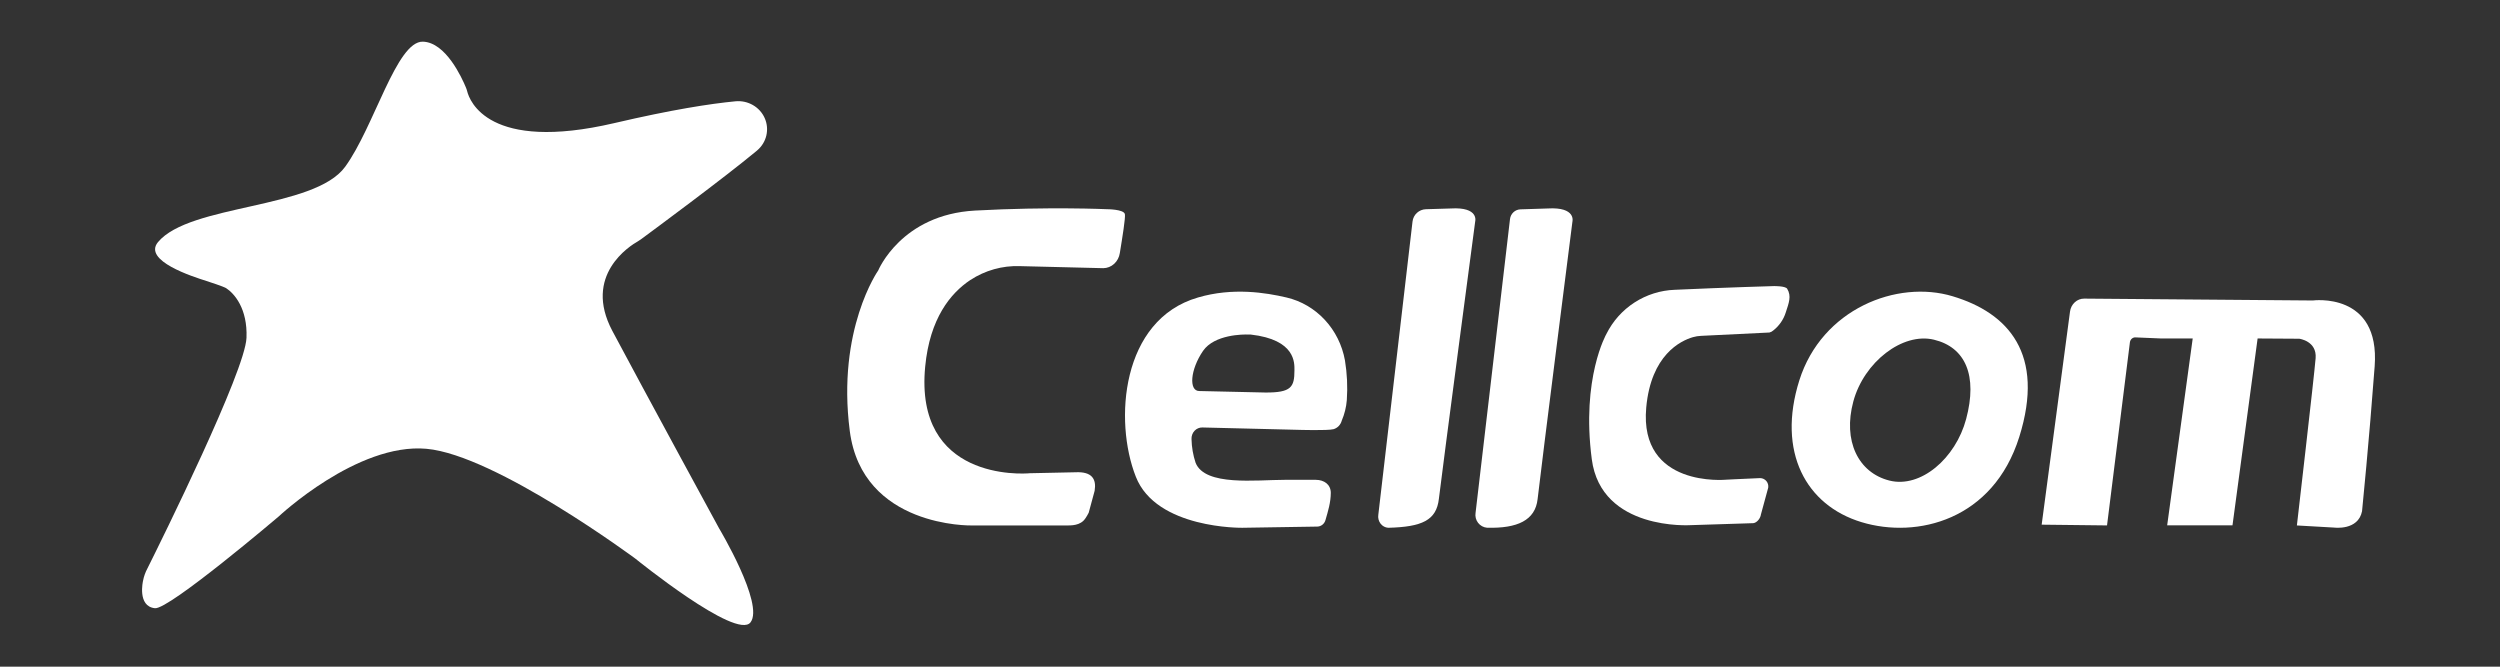 <svg width="180" height="48" viewBox="0 0 180 48" fill="none" xmlns="http://www.w3.org/2000/svg">
<rect x="0" y="0" width="180" height="48" fill="#333333" stroke="none"/>
<path d="M16.268 20.738C16.118 20.642 15.034 20.282 14.863 20.23C13.883 19.92 10.271 18.772 11.373 17.435C13.659 14.686 22.631 15.069 24.853 12.005C26.944 9.134 28.55 2.951 30.446 3C32.096 3.044 33.259 5.606 33.549 6.307C33.586 6.395 33.616 6.486 33.639 6.578C33.807 7.244 35.164 10.98 44.237 8.862C48.359 7.898 51.127 7.469 52.949 7.294C53.386 7.251 53.826 7.345 54.205 7.562C54.585 7.779 54.883 8.108 55.058 8.502C55.233 8.895 55.274 9.332 55.178 9.751C55.081 10.169 54.85 10.546 54.518 10.828L54.443 10.892C52.074 12.855 46.978 16.62 46.149 17.23C46.084 17.279 46.016 17.324 45.945 17.365C45.346 17.701 41.961 19.821 44.091 23.828C46.421 28.209 51.771 38.035 51.771 38.035C51.771 38.035 55.048 43.505 54.036 44.811C53.023 46.117 45.759 40.231 45.759 40.231C45.759 40.231 35.691 32.76 30.706 32.313C25.722 31.866 20.06 37.191 20.06 37.191C20.06 37.191 12.182 43.891 11.158 43.792C9.866 43.66 10.298 41.82 10.298 41.82C10.357 41.506 10.466 41.203 10.618 40.92C11.67 38.812 17.655 26.72 17.748 24.322C17.829 22.228 16.885 21.135 16.268 20.738Z" fill="white"/>
<path d="M128.575 22.496C128.413 23.014 128.095 23.47 127.666 23.801C127.59 23.87 127.497 23.918 127.398 23.941L122.484 24.181C122.283 24.189 122.084 24.221 121.89 24.276C121.002 24.536 118.874 25.549 118.529 29.342C118.003 35.143 124.277 34.538 124.277 34.538L124.872 34.508L126.735 34.423C126.82 34.425 126.903 34.445 126.98 34.482C127.056 34.519 127.124 34.571 127.179 34.636C127.233 34.701 127.273 34.777 127.296 34.859C127.319 34.941 127.324 35.027 127.312 35.111L126.787 37.039C126.751 37.32 126.501 37.642 126.233 37.668L121.723 37.811C121.723 37.811 115.282 38.237 114.608 33.06C113.843 27.216 115.66 24.047 115.66 24.047C116.119 23.122 116.819 22.338 117.686 21.778C118.552 21.218 119.553 20.903 120.584 20.865C124.402 20.691 127.713 20.599 127.713 20.599C127.713 20.599 128.544 20.582 128.676 20.789C129.002 21.326 128.794 21.817 128.575 22.496Z" fill="white"/>
<path d="M96.836 25.944C96.637 24.846 96.133 23.833 95.386 23.029C94.639 22.225 93.682 21.666 92.633 21.42C91.125 21.067 88.758 20.684 86.253 21.42C80.722 23.023 80.194 30.309 81.779 34.322C83.254 38.101 89.452 38 89.452 38L94.846 37.914C94.981 37.911 95.112 37.863 95.218 37.777C95.325 37.691 95.401 37.571 95.437 37.435C95.627 36.776 95.812 36.178 95.817 35.489C95.817 34.876 95.328 34.551 94.746 34.548H92.491C90.446 34.548 86.763 35.023 86.084 33.322C85.901 32.773 85.802 32.197 85.789 31.615C85.784 31.506 85.8 31.396 85.837 31.294C85.874 31.191 85.931 31.097 86.004 31.019C86.078 30.94 86.166 30.878 86.263 30.837C86.361 30.795 86.466 30.775 86.571 30.778L93.448 30.947C93.448 30.947 95.602 31.014 96.015 30.901C96.156 30.86 96.284 30.782 96.387 30.674C96.491 30.567 96.566 30.434 96.605 30.288C96.806 29.818 96.93 29.316 96.971 28.804C97.036 27.849 96.991 26.889 96.836 25.944ZM91.125 28.262L86.347 28.154C85.586 28.154 85.689 26.622 86.621 25.261C87.439 24.081 89.502 24.068 89.909 24.087H90.048C93.312 24.458 93.2 26.159 93.2 26.665C93.2 27.872 92.969 28.268 91.125 28.262Z" fill="white"/>
<path d="M104.455 15.01C106.511 14.886 106.214 15.944 106.214 15.944C106.214 15.944 103.853 33.774 103.6 35.911C103.426 37.464 102.388 37.938 99.954 38C99.846 37.994 99.741 37.964 99.645 37.912C99.549 37.86 99.465 37.788 99.398 37.699C99.33 37.611 99.281 37.508 99.254 37.398C99.226 37.288 99.221 37.173 99.239 37.06L101.702 15.948C101.759 15.455 102.169 15.079 102.665 15.064L104.455 15.01Z" fill="white"/>
<path d="M109.474 15.073C109.286 15.078 109.106 15.152 108.968 15.281C108.83 15.41 108.742 15.585 108.72 15.774L106.241 36.922C106.22 37.047 106.225 37.177 106.256 37.301C106.287 37.425 106.342 37.541 106.42 37.642C106.497 37.743 106.594 37.826 106.705 37.887C106.815 37.948 106.937 37.985 107.063 37.996C109.255 38.056 110.539 37.462 110.708 35.934C110.951 33.752 113.214 15.961 113.214 15.961C113.214 15.961 113.51 14.886 111.434 15.01L109.474 15.073Z" fill="white"/>
<path d="M140.595 21.332C136.589 20.119 131.171 22.246 129.55 27.391C127.93 32.536 130.027 36.382 134.03 37.595C138.032 38.809 143.509 37.443 145.386 31.463C147.264 25.484 144.597 22.534 140.595 21.332ZM141.561 30.174C140.803 33.006 138.289 35.168 136.039 34.601C133.788 34.034 132.675 31.737 133.44 28.904C134.204 26.072 136.984 23.909 139.249 24.459C141.515 25.008 142.401 27.037 141.561 30.174Z" fill="white"/>
<path d="M170.067 36.809C170.067 36.809 170.575 31.762 170.976 26.373C171.378 20.985 166.522 21.635 166.522 21.635L150.061 21.5C149.812 21.498 149.571 21.592 149.383 21.765C149.195 21.938 149.073 22.177 149.04 22.439L147 37.776L151.706 37.83L153.353 24.649C153.365 24.547 153.413 24.454 153.488 24.387C153.562 24.321 153.657 24.287 153.754 24.292C154.049 24.308 154.599 24.333 155.599 24.37H157.875L156.036 37.826H160.739L162.548 24.37L165.545 24.389C165.545 24.389 166.823 24.546 166.725 25.788C166.628 27.03 165.376 37.833 165.376 37.833L168.06 37.986C168.06 37.986 169.784 38.218 170.067 36.809Z" fill="white"/>
<path d="M80.628 18.217C80.583 18.52 80.439 18.796 80.221 18.996C80.002 19.196 79.724 19.307 79.436 19.309L73.425 19.161C72.17 19.117 70.931 19.465 69.86 20.163C68.441 21.108 66.948 22.919 66.614 26.389C65.825 34.571 73.558 34.139 74.177 34.07H74.273L77.429 34.003C78.644 33.943 78.948 34.507 78.814 35.337L78.382 36.932C78.396 36.878 78.213 37.297 78 37.5C77.574 37.904 76.909 37.82 76.623 37.833H69.948C69.948 37.833 62.085 38 61.184 31.029C60.239 23.716 63.233 19.472 63.233 19.472C63.233 19.472 64.885 15.449 70.209 15.16C75.533 14.87 79.703 15.063 79.703 15.063C79.703 15.063 80.912 15.063 80.991 15.416C81.05 15.63 80.804 17.139 80.628 18.217Z" fill="white"/>
</svg>
